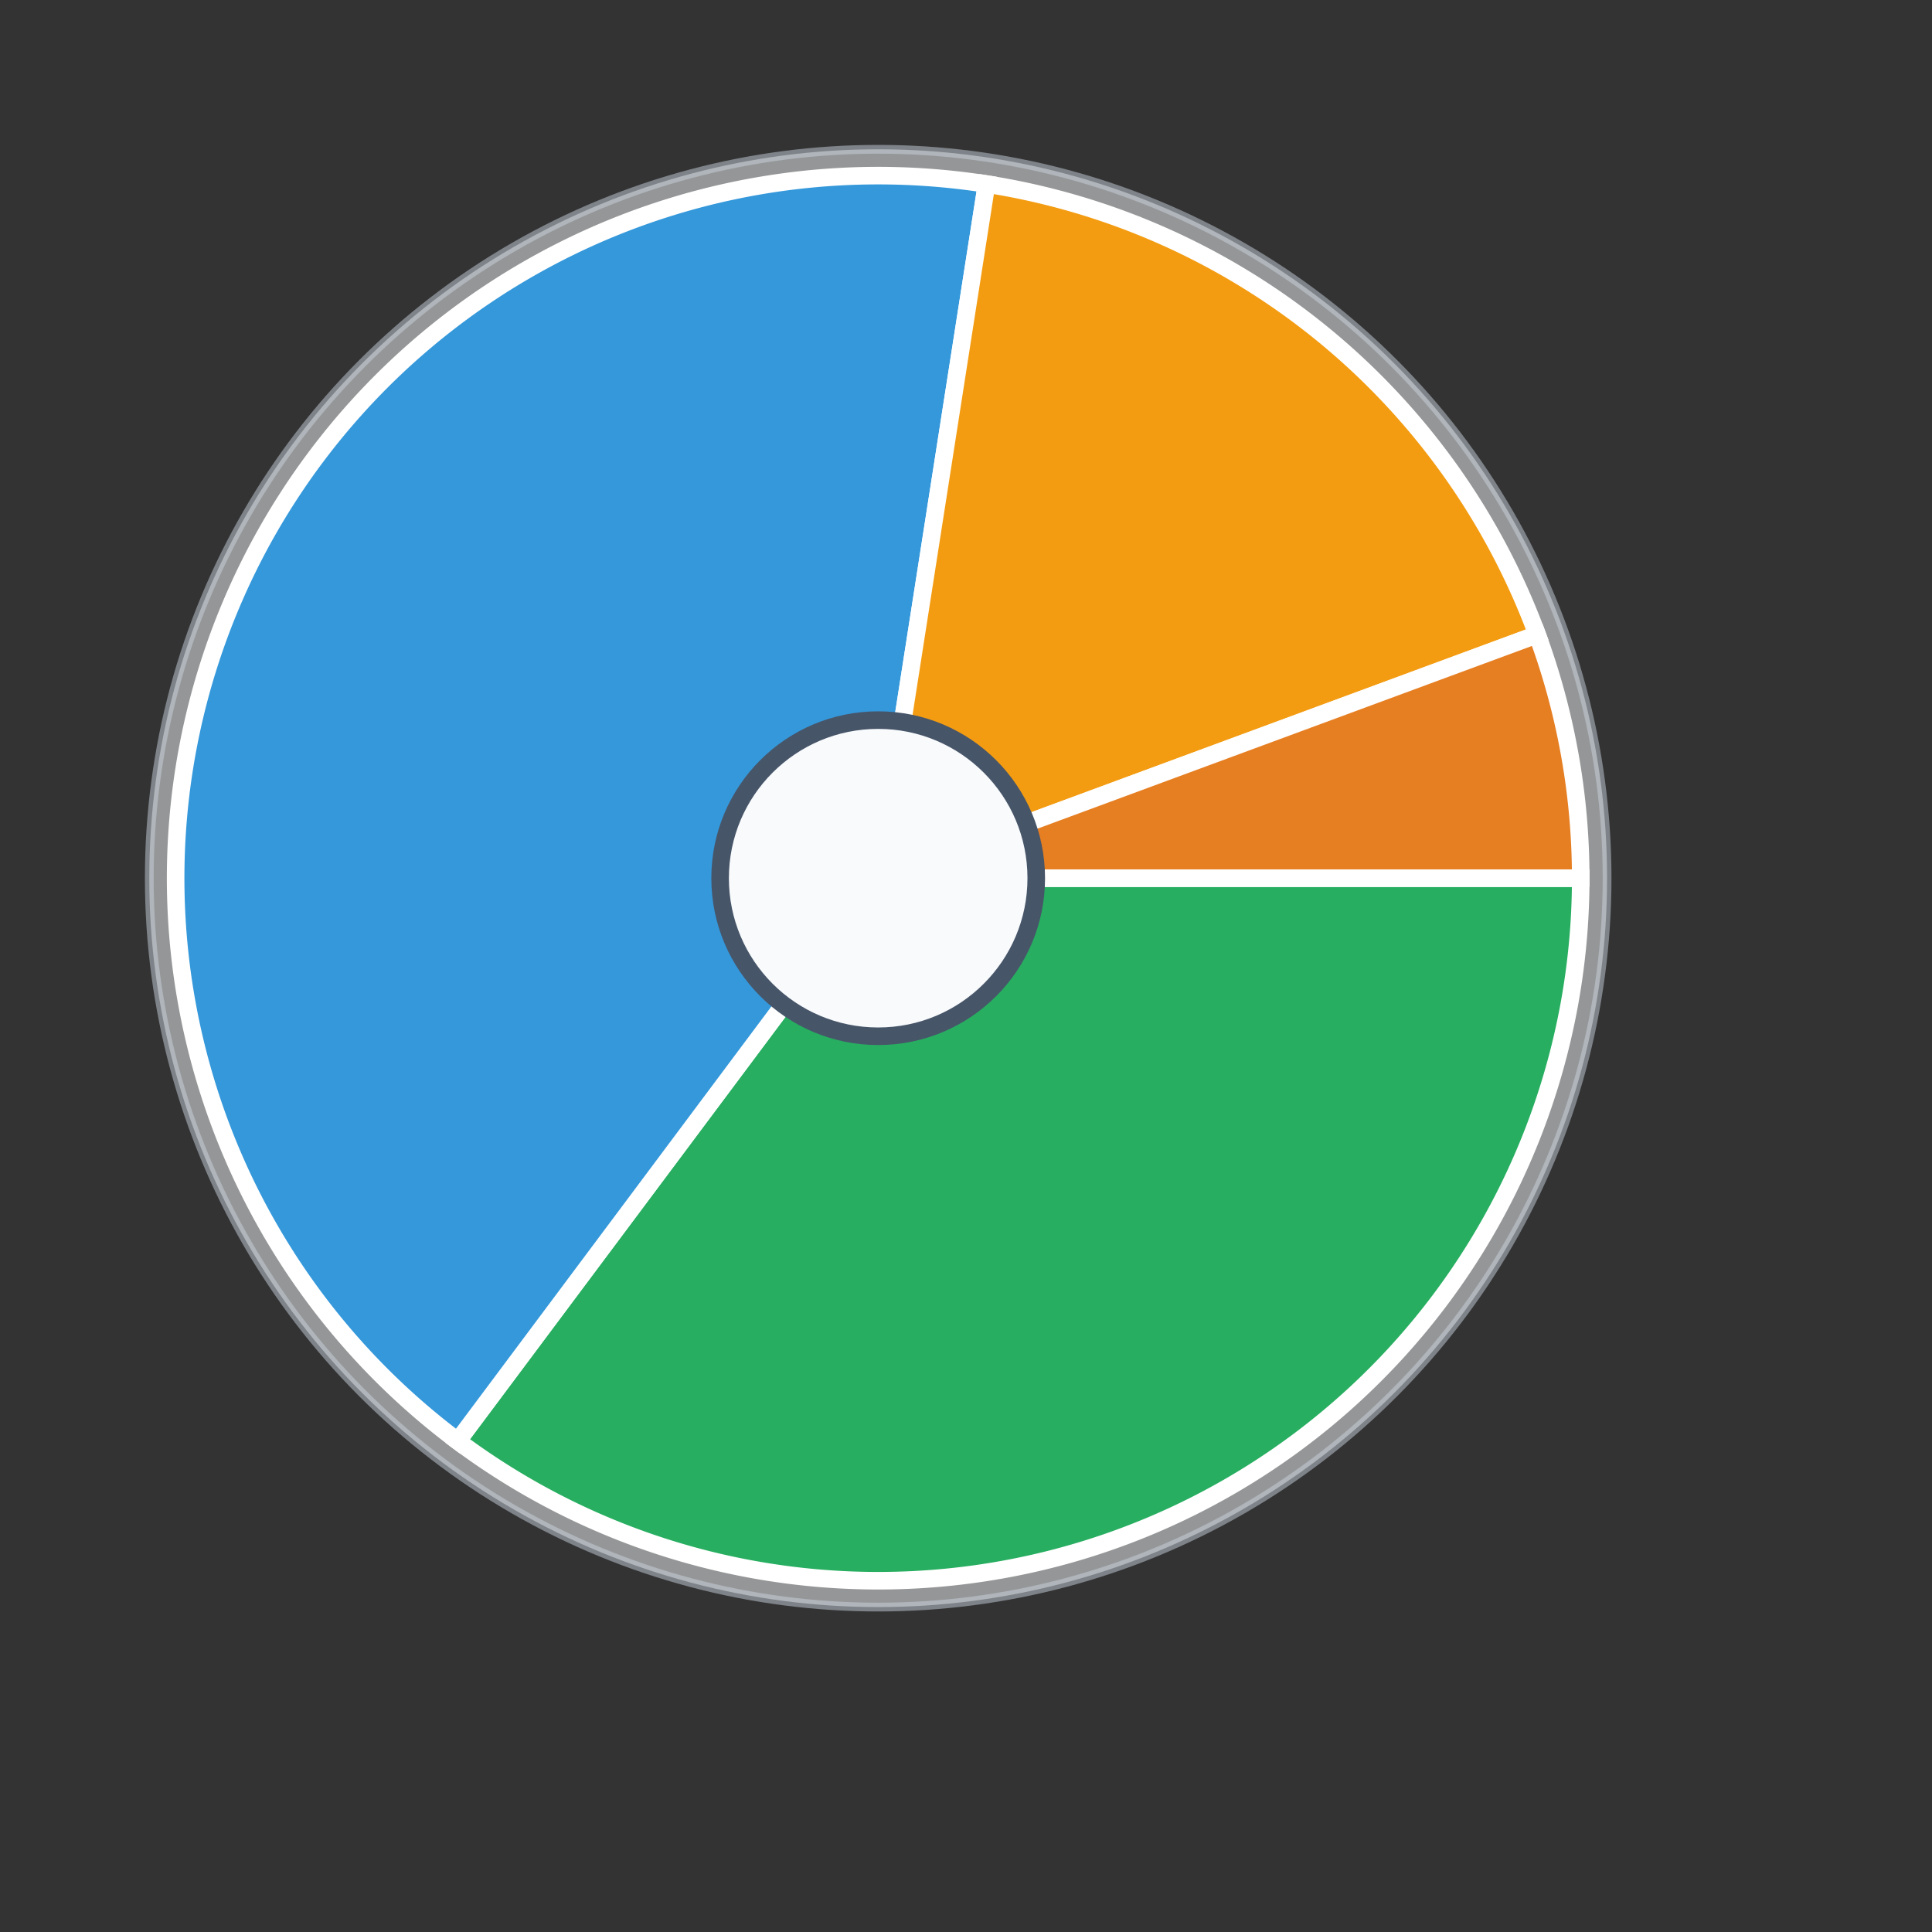 <svg width="220" height="220" class="chart-svg"><rect width="100%" height="100%" fill="#333333" stroke="none"/><circle cx="100" cy="100" r="83" fill="#f8fafc" stroke="#cbd5e1" stroke-width="1" opacity="0.5"/><path d="M 100,100 L 180,100 A 80,80 0 0,1 52.122,164.091 Z" fill="#27ae60" stroke="#ffffff" stroke-width="2" class="chart-segment"/><path d="M 100,100 L 52.122,164.091 A 80,80 0 0,1 112.34,20.957 Z" fill="#3498db" stroke="#ffffff" stroke-width="2" class="chart-segment"/><path d="M 100,100 L 112.34,20.957 A 80,80 0 0,1 175.04,72.269 Z" fill="#f39c12" stroke="#ffffff" stroke-width="2" class="chart-segment"/><path d="M 100,100 L 175.04,72.269 A 80,80 0 0,1 180,100 Z" fill="#e67e22" stroke="#ffffff" stroke-width="2" class="chart-segment"/><circle cx="100" cy="100" r="18" fill="#f8fafc" stroke="#475569" stroke-width="2" class="chart-center"/></svg>